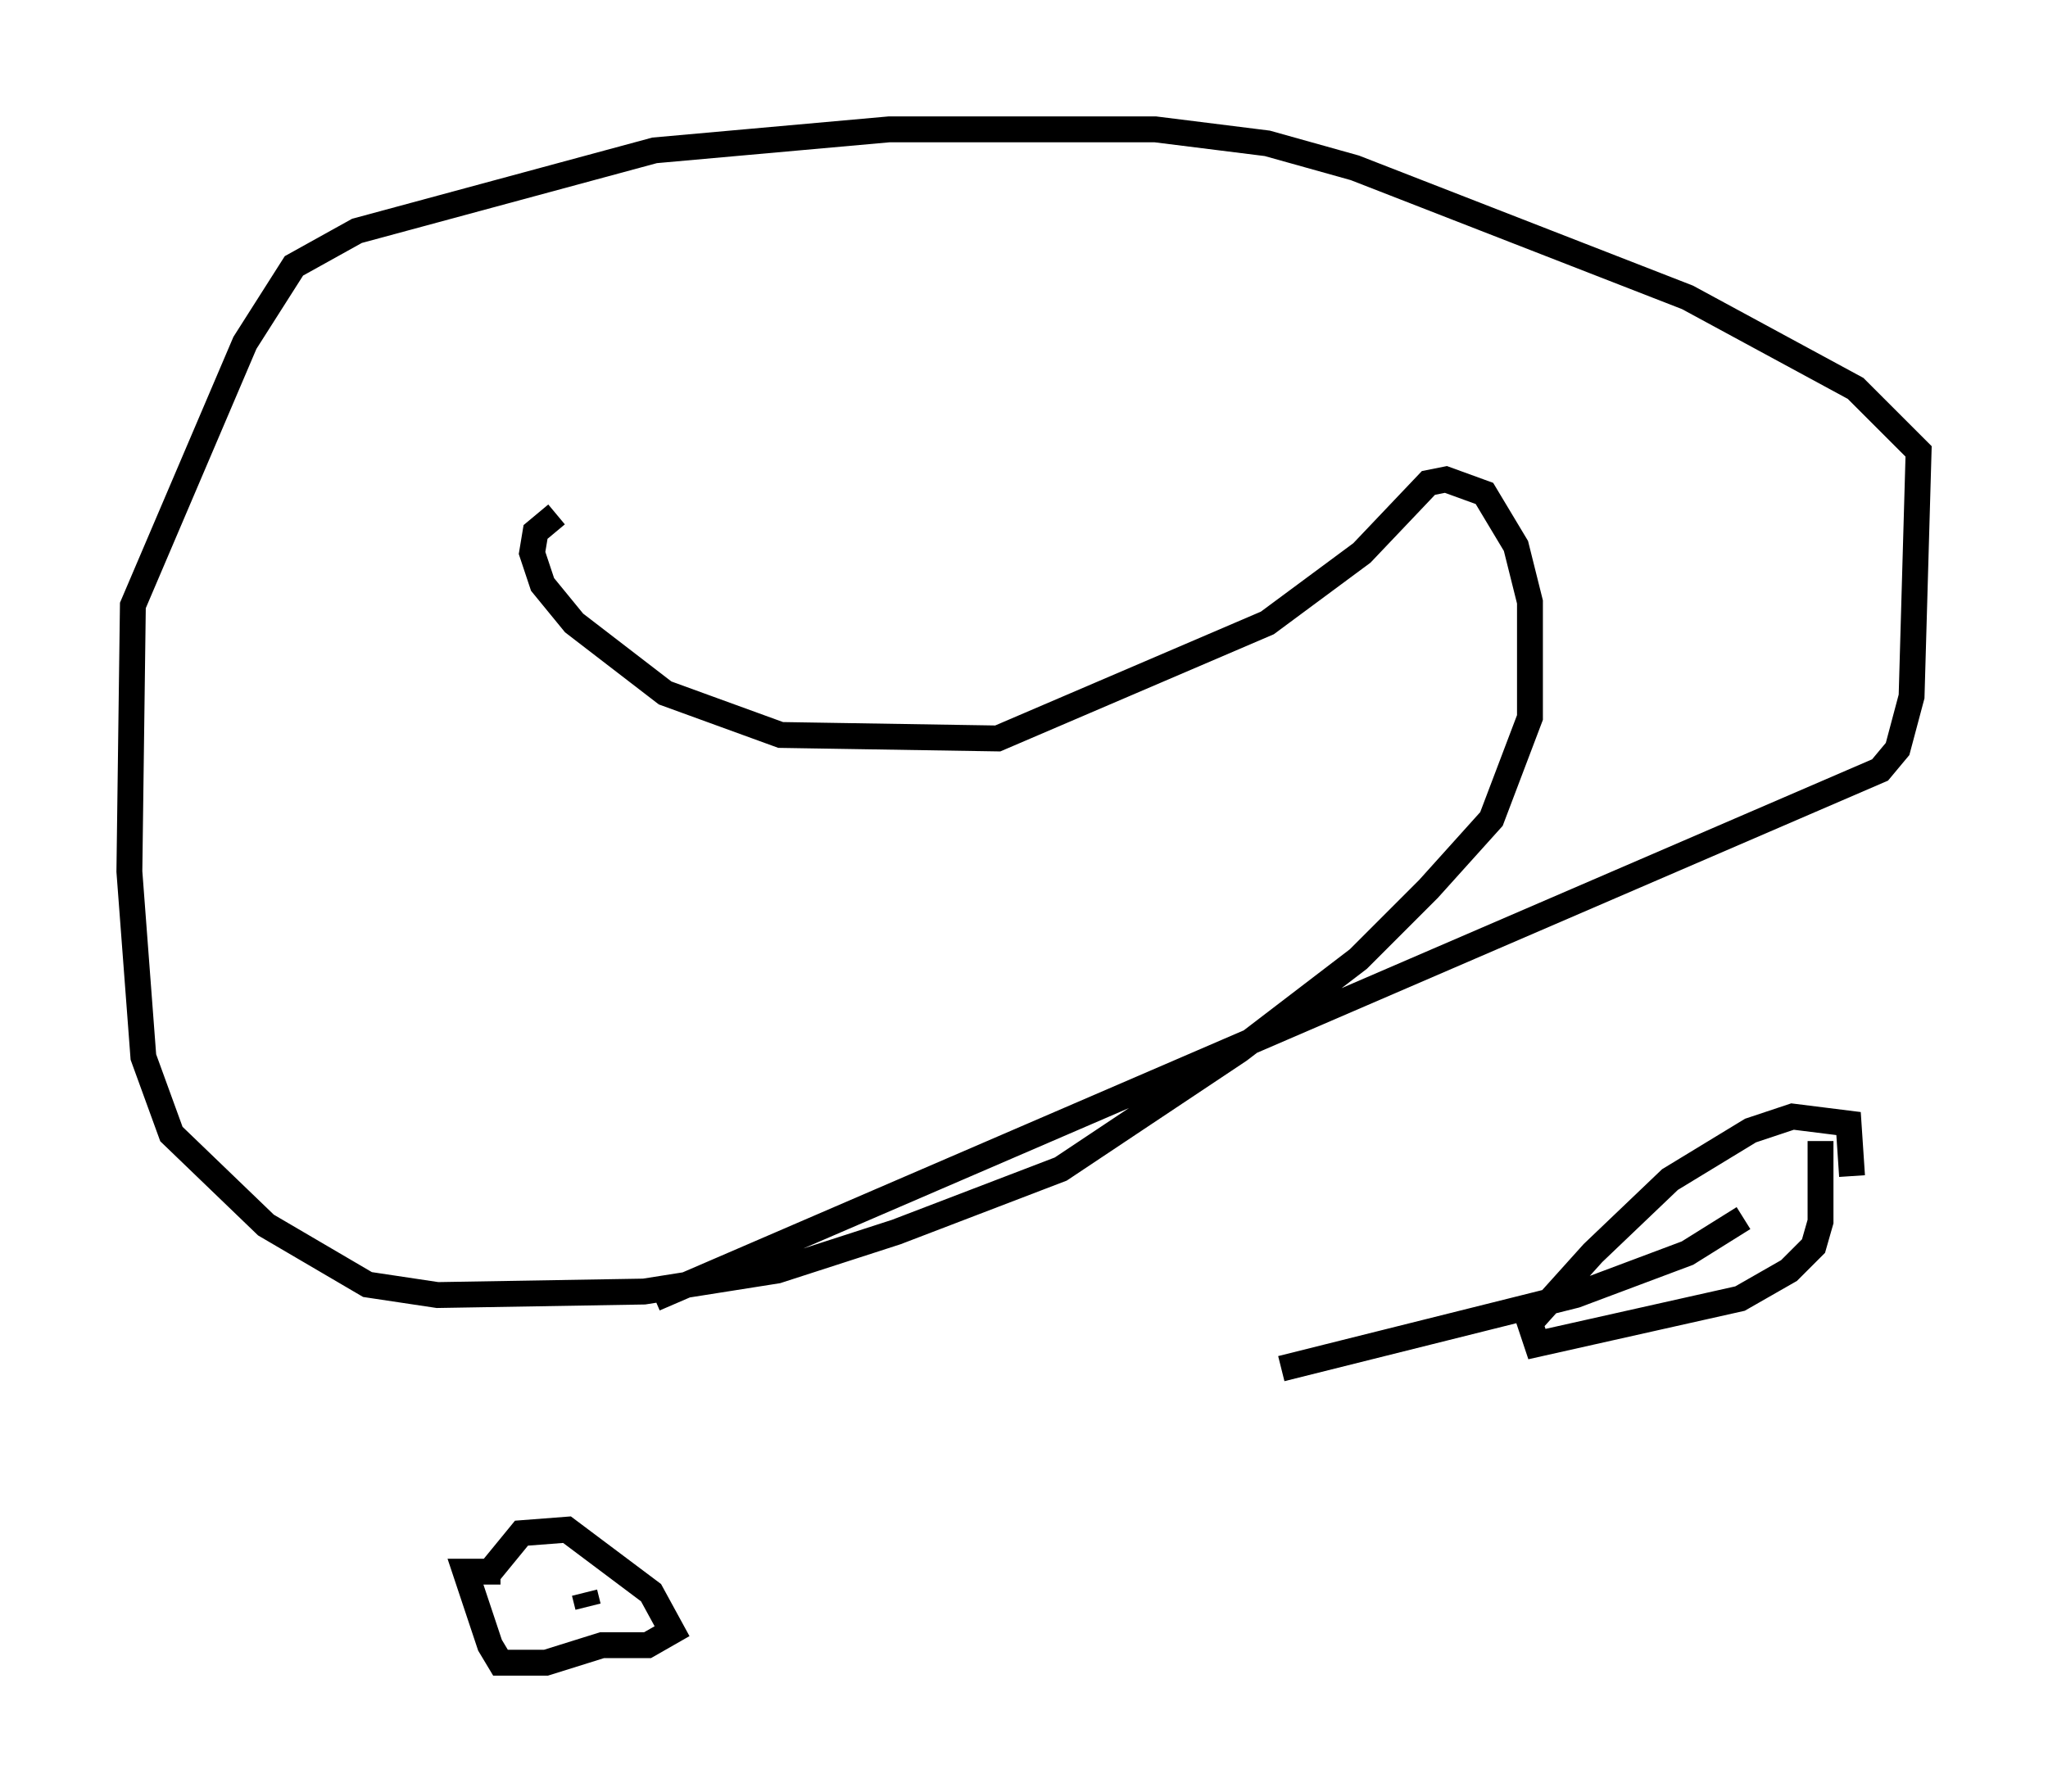 <?xml version="1.0" encoding="utf-8" ?>
<svg baseProfile="full" height="69.269" version="1.1" width="79.147" xmlns="http://www.w3.org/2000/svg" xmlns:ev="http://www.w3.org/2001/xml-events" xmlns:xlink="http://www.w3.org/1999/xlink"><defs /><rect fill="white" height="69.269" width="79.147" x="0" y="0" /><path d="M43.024, 19.75 m-21.515, 0.135 l-0.812, 0.677 -0.135, 0.812 l0.406, 1.218 1.218, 1.488 l3.518, 2.706 4.465, 1.624 l8.39, 0.135 10.419, -4.465 l3.654, -2.706 2.571, -2.706 l0.677, -0.135 1.488, 0.541 l1.218, 2.03 0.541, 2.165 l0.0, 4.465 -1.488, 3.924 l-2.436, 2.706 -2.706, 2.706 l-4.601, 3.518 -6.901, 4.601 l-6.36, 2.436 -4.601, 1.488 l-5.142, 0.812 -7.984, 0.135 l-2.706, -0.406 -3.924, -2.3 l-3.654, -3.518 -1.083, -2.977 l-0.541, -7.172 0.135, -10.284 l4.33, -10.149 1.894, -2.977 l2.436, -1.353 11.502, -3.112 l9.066, -0.812 10.284, 0.0 l4.33, 0.541 3.383, 0.947 l12.855, 5.007 6.495, 3.518 l2.436, 2.436 -0.271, 9.472 l-0.541, 2.03 -0.677, 0.812 l-47.361, 20.433 m40.324, -2.706 l0.0, 0.0 m4.736, -3.383 l0.0, 3.112 -0.271, 0.947 l-0.947, 0.947 -1.894, 1.083 l-7.848, 1.759 -0.271, -0.812 l2.436, -2.706 2.977, -2.842 l3.112, -1.894 1.624, -0.541 l2.165, 0.271 0.135, 2.03 m-4.195, 1.624 l-2.165, 1.353 -4.33, 1.624 l-11.367, 2.842 m-30.582, 7.848 l1.218, -1.488 1.759, -0.135 l3.248, 2.436 0.812, 1.488 l-0.947, 0.541 -1.759, 0.0 l-2.165, 0.677 -1.759, 0.0 l-0.406, -0.677 -0.947, -2.842 l1.353, 0.0 m2.977, 0.0 l0.0, 0.0 m-0.406, 1.624 l0.0, 0.0 m0.677, -0.812 l0.135, 0.541 " fill="none" stroke="black" stroke-width="1" /></svg>